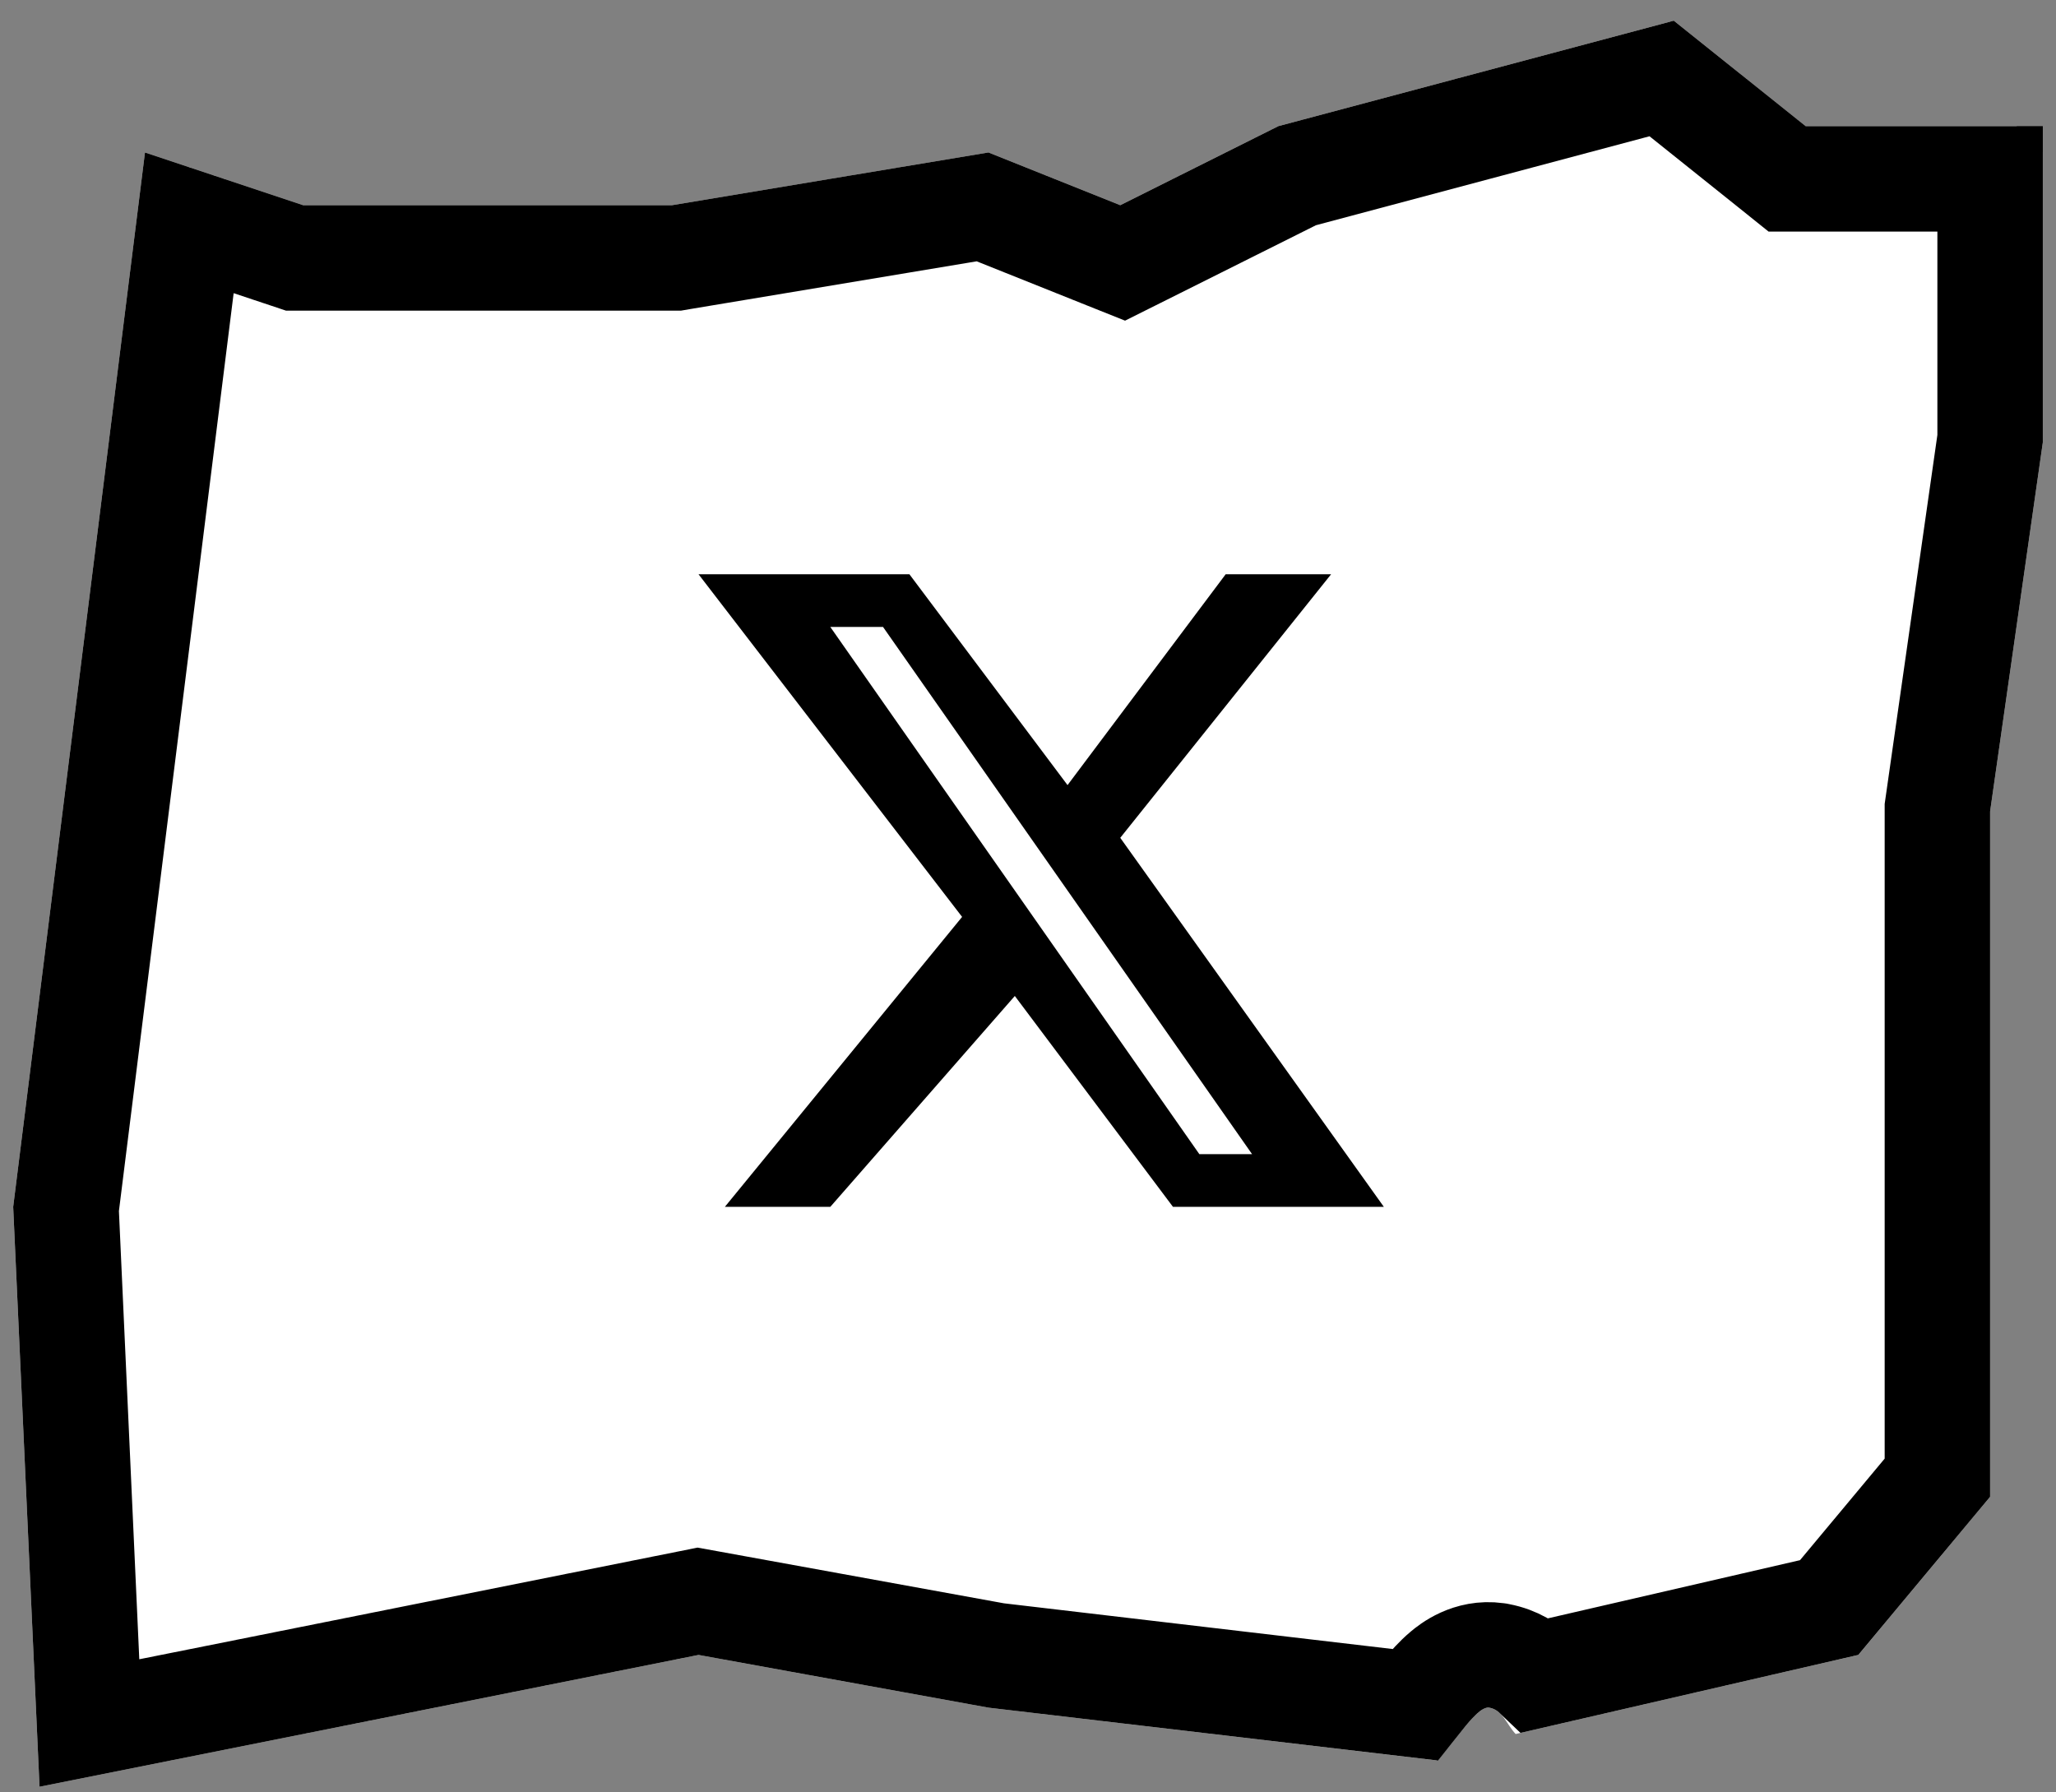  <svg width="78" height="68" viewBox="0 0 78 68" fill="none" xmlns="http://www.w3.org/2000/svg">
<rect x="0" y="0" width="78" height="68" fill="#808080" stroke="none"/>
<g clip-path="url(#clip0_371_3051)">
<path d="M77.5 16.785L75.5 30.785V56.785L70.5 62.785L57.5 65.785C57.141 65.4 57.017 64.884 56.5 64.785C56.015 64.717 55.256 66.04 54.5 66.785L37.5 64.785L26.5 62.785L1.5 67.785L0.5 45.785L5.5 5.785L11.5 7.785H25.5L37.5 5.785L42.5 7.785L48.5 4.785L63.5 0.785L68.5 4.785H76.5L77.5 5.785V16.785Z" fill="white"/>
<path d="M2.506 45.864L7.182 8.454L10.867 9.682L11.175 9.785H11.5H25.5H25.666L25.829 9.757L37.277 7.849L41.757 9.642L42.591 9.975L43.394 9.574L49.212 6.665L63.039 2.977L67.251 6.346L67.798 6.785H68.5H75.5V16.642L73.52 30.502L73.5 30.642V30.785V56.061L69.394 60.987L58.285 63.551C57.971 63.251 57.516 62.943 56.877 62.821L56.827 62.811L56.776 62.804C55.742 62.66 55.007 63.262 54.808 63.429C54.507 63.68 54.245 63.983 54.063 64.203C53.913 64.383 53.789 64.538 53.681 64.674L37.796 62.806L26.858 60.817L26.482 60.749L26.108 60.824L3.392 65.367L2.506 45.864Z" stroke="black" stroke-width="4"/>
<path d="M46.5 21.785H50.5L42.5 31.785L52.5 45.785H44.5L38.5 37.785L31.5 45.785H27.5L36.5 34.785L26.5 21.785H34.5L40.5 29.785L46.5 21.785ZM45.5 43.785H47.5L33.5 23.785H31.5L45.5 43.785Z" fill="black"/>
</g>
<defs>
<clipPath id="clip0_371_3051">
<rect width="77" height="67" fill="white" transform="translate(0.5 0.785)"/>
</clipPath>
</defs>
</svg>
